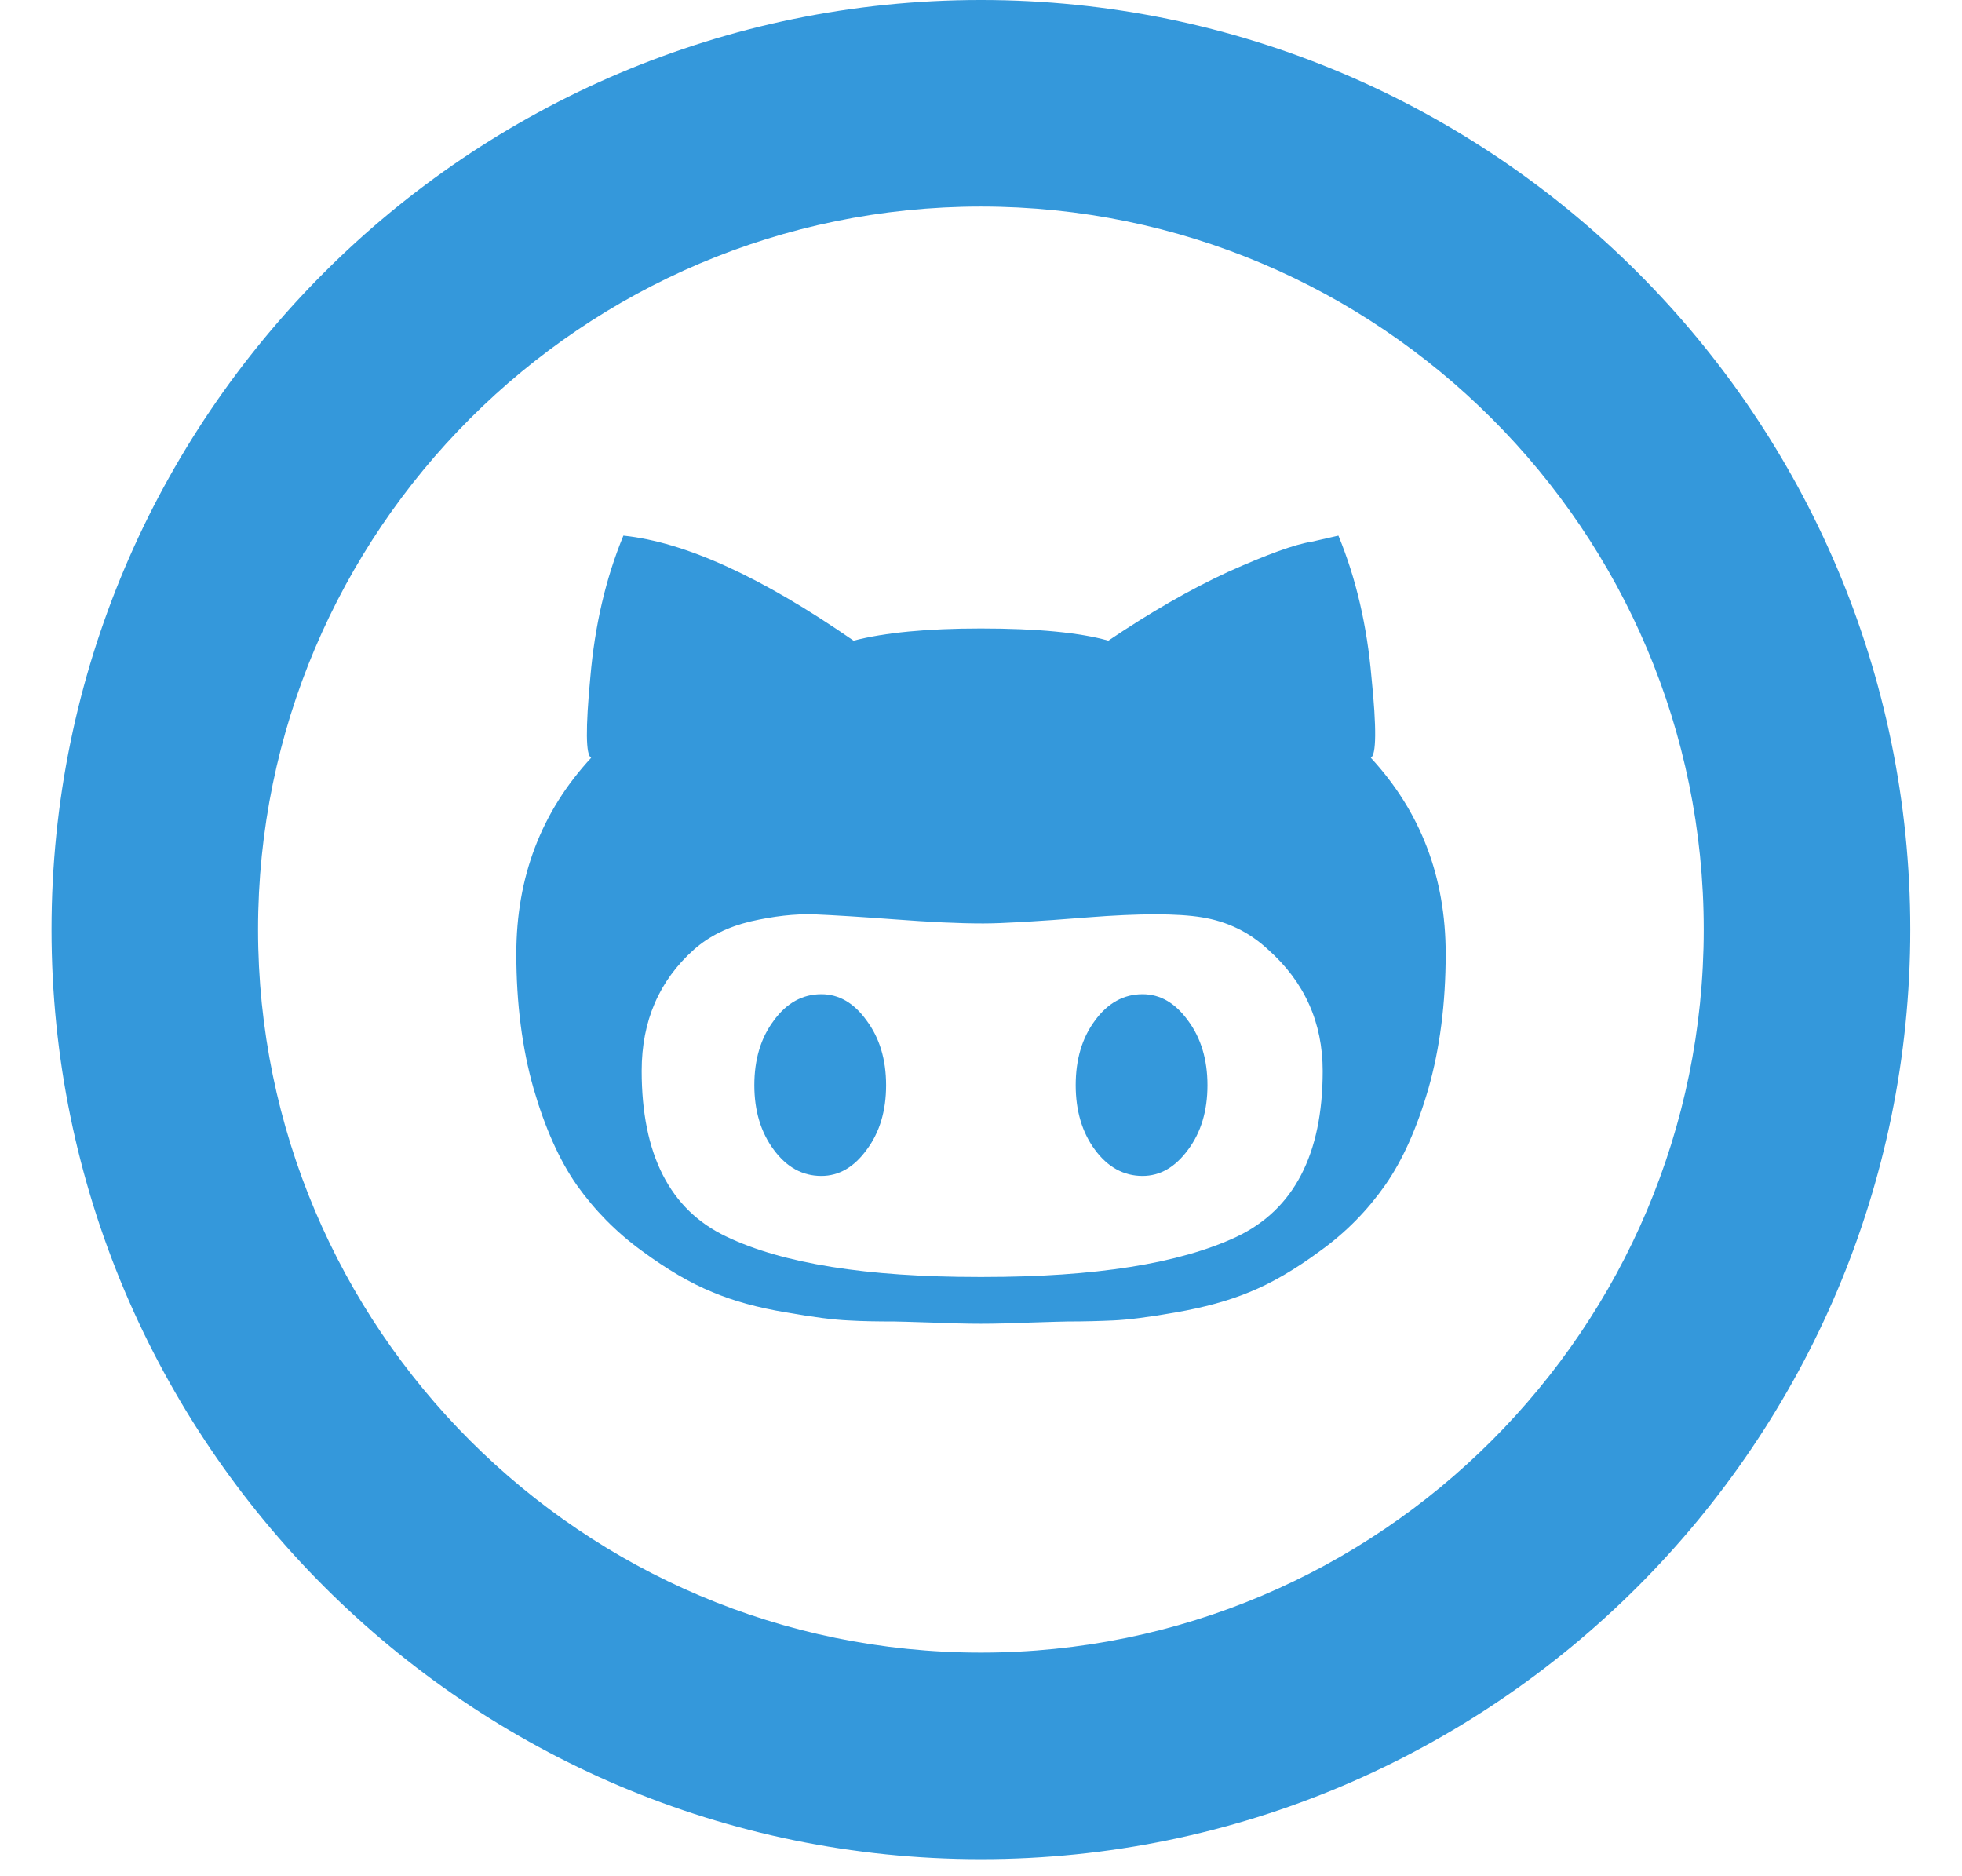 <?xml version="1.0" encoding="utf-8"?>
<!-- Generator: Adobe Illustrator 15.1.0, SVG Export Plug-In . SVG Version: 6.00 Build 0)  -->
<!DOCTYPE svg PUBLIC "-//W3C//DTD SVG 1.1//EN" "http://www.w3.org/Graphics/SVG/1.1/DTD/svg11.dtd">
<svg version="1.1" id="Layer_1" xmlns="http://www.w3.org/2000/svg" xmlns:xlink="http://www.w3.org/1999/xlink" x="0px" y="0px"
	 width="19px" height="18.167px" viewBox="-4.833 8.333 19 18.167" style="enable-background:new -4.833 8.333 19 18.167;"
	 xml:space="preserve">
<style type="text/css">
<![CDATA[
	.st0{fill:#3498DB;}
	.st1{display:none;}
]]>
</style>
<g id="Layer_1_1_">
	<g>
		<path class="st0" d="M4.666,26.334c-4.962,0-9-4.039-9-9.001s4.038-9,9-9c4.963,0,9,4.038,9,9S9.629,26.334,4.666,26.334z
			 M4.666,10.333c-3.859,0-7,3.141-7,7c0,3.86,3.141,7.001,7,7.001c3.86,0,7-3.141,7-7.001C11.667,13.474,8.526,10.333,4.666,10.333
			z"/>
	</g>
	<g>
		<g>
			<path class="st0" d="M6.231,17.959c0.172,0,0.316,0.084,0.441,0.256c0.125,0.168,0.188,0.377,0.188,0.625
				s-0.062,0.457-0.188,0.625c-0.125,0.17-0.271,0.254-0.441,0.254c-0.18,0-0.336-0.084-0.461-0.254
				c-0.124-0.168-0.186-0.377-0.186-0.625s0.061-0.457,0.186-0.625C5.895,18.043,6.051,17.959,6.231,17.959 M8.442,15.67
				c0.482,0.522,0.725,1.155,0.725,1.898c0,0.482-0.057,0.916-0.166,1.301c-0.111,0.385-0.252,0.699-0.42,0.939
				c-0.17,0.242-0.377,0.455-0.627,0.635c-0.248,0.184-0.479,0.316-0.686,0.4c-0.207,0.086-0.445,0.15-0.715,0.197
				c-0.266,0.047-0.467,0.072-0.607,0.078c-0.135,0.006-0.282,0.01-0.44,0.01c-0.035,0-0.154,0.004-0.352,0.01
				c-0.193,0.008-0.359,0.012-0.488,0.012s-0.295-0.004-0.488-0.012c-0.195-0.006-0.316-0.01-0.352-0.01
				c-0.158,0-0.307-0.002-0.439-0.01c-0.141-0.006-0.342-0.031-0.607-0.078c-0.27-0.045-0.508-0.109-0.715-0.197
				c-0.207-0.084-0.436-0.217-0.684-0.4c-0.25-0.182-0.457-0.395-0.628-0.635c-0.168-0.24-0.309-0.555-0.42-0.939
				c-0.109-0.385-0.166-0.818-0.166-1.301c0-0.743,0.242-1.376,0.725-1.898c-0.053-0.025-0.055-0.286-0.008-0.782
				c0.043-0.496,0.148-0.953,0.32-1.369c0.602,0.063,1.342,0.403,2.229,1.017c0.301-0.078,0.711-0.118,1.232-0.118
				c0.549,0,0.961,0.04,1.235,0.118c0.404-0.272,0.791-0.496,1.16-0.666c0.375-0.168,0.645-0.267,0.814-0.293l0.254-0.058
				c0.172,0.416,0.277,0.875,0.32,1.369C8.499,15.384,8.495,15.645,8.442,15.67 M4.688,20.697c1.083,0,1.899-0.129,2.454-0.389
				c0.553-0.262,0.834-0.797,0.834-1.605c0-0.469-0.176-0.863-0.529-1.176c-0.182-0.17-0.395-0.272-0.639-0.312
				c-0.238-0.039-0.605-0.039-1.104,0c-0.497,0.04-0.834,0.059-1.016,0.059c-0.248,0-0.518-0.014-0.852-0.039
				s-0.596-0.041-0.783-0.049c-0.191-0.006-0.395,0.018-0.615,0.068c-0.223,0.053-0.404,0.143-0.551,0.273
				c-0.336,0.3-0.506,0.691-0.506,1.174c0,0.809,0.273,1.346,0.82,1.605c0.547,0.262,1.361,0.391,2.443,0.391 M3.121,17.959
				c0.17,0,0.316,0.084,0.439,0.256c0.125,0.168,0.188,0.377,0.188,0.625s-0.062,0.457-0.188,0.625
				c-0.123,0.17-0.27,0.254-0.439,0.254c-0.182,0-0.336-0.084-0.461-0.254c-0.125-0.168-0.188-0.377-0.188-0.625
				s0.062-0.457,0.188-0.625C2.785,18.043,2.939,17.959,3.121,17.959"/>
		</g>
	</g>
</g>
<g id="nyt_x5F_exporter_x5F_info" class="st1">
</g>
</svg>
